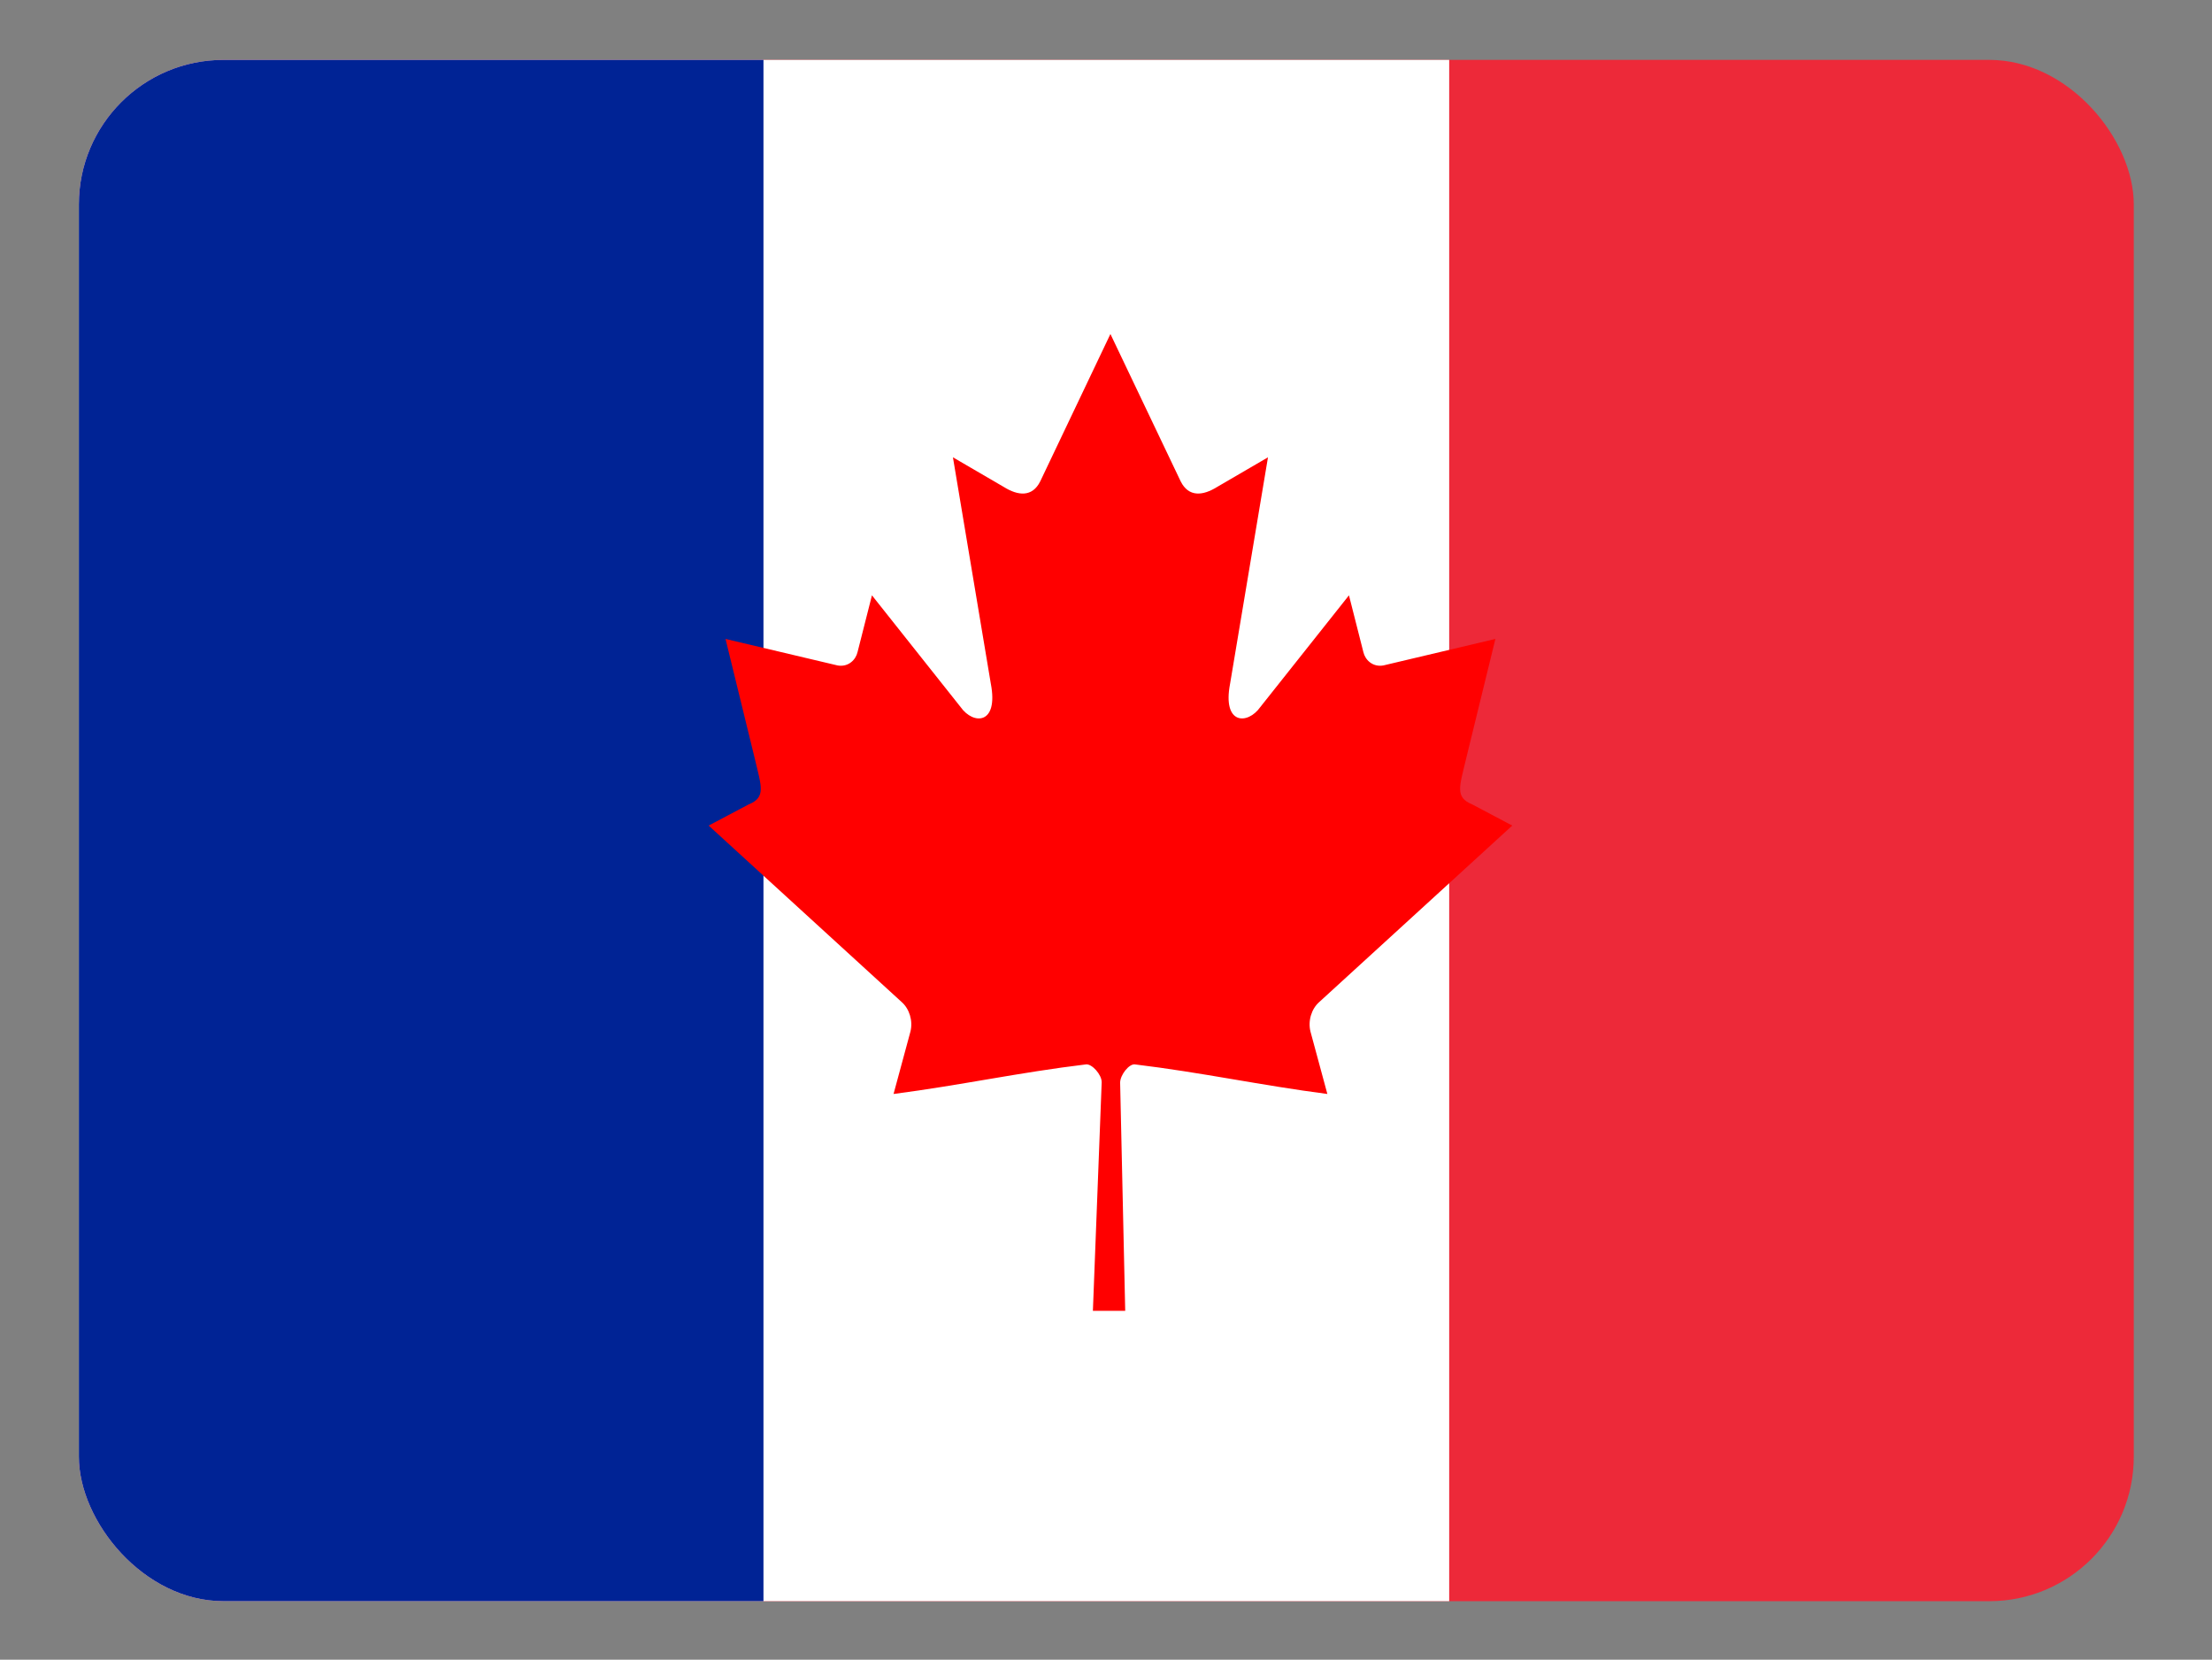 <svg height="480.7" width="640.7" xmlns="http://www.w3.org/2000/svg"><rect width="100%" height="100%" fill="#808080" stroke="none"/><clipPath id="a"><rect height="480" rx="45" width="640" x=".35" y=".35"/></clipPath><g clip-path="url(#a)" transform="matrix(.93 0 0 .93 22.52 17.02)"><g stroke-width=".755"><path d="m0 0h640.701v480.701h-640.701z" fill="#ed2939"/><path d="m0 0h427.134v480.701h-427.134z" fill="#fff"/><path d="m0 0h213.567v480.701h-213.567z" fill="#002395"/></g><path d="m321.625 85.717-21.855 45.883c-2.477 4.991-6.927 4.519-11.369 1.739l-15.825-9.221 11.796 70.471c2.477 12.875-5.482 12.875-9.404 7.307l-27.614-34.795-4.485 17.666c-.52 2.323-2.791 4.759-6.201 4.174l-34.918-8.26 9.176 37.527c1.958 8.348 3.495 11.809-1.979 14.012l-12.451 6.586 60.112 54.952c2.378 2.075 3.581 5.816 2.734 9.197l-5.261 19.436c20.695-2.684 39.247-6.73 59.948-9.213 1.83-.216 4.891 3.173 4.876 5.56l-2.741 71.184h10.066l-1.58-71.032c-.014-2.387 2.762-5.937 4.592-5.712 20.709 2.492 39.254 6.53 59.948 9.213l-5.261-19.436c-.847-3.389.356-7.122 2.734-9.197l60.112-54.952-12.451-6.586c-5.482-2.203-3.944-5.664-1.979-14.012l9.176-37.527-34.918 8.26c-3.41.577-5.681-1.851-6.201-4.174l-4.485-17.666-27.614 34.795c-3.93 5.568-11.889 5.568-9.404-7.307l11.796-70.471-15.825 9.221c-4.449 2.78-8.884 3.245-11.369-1.739" fill="#f00" stroke-width=".68"/></g></svg>